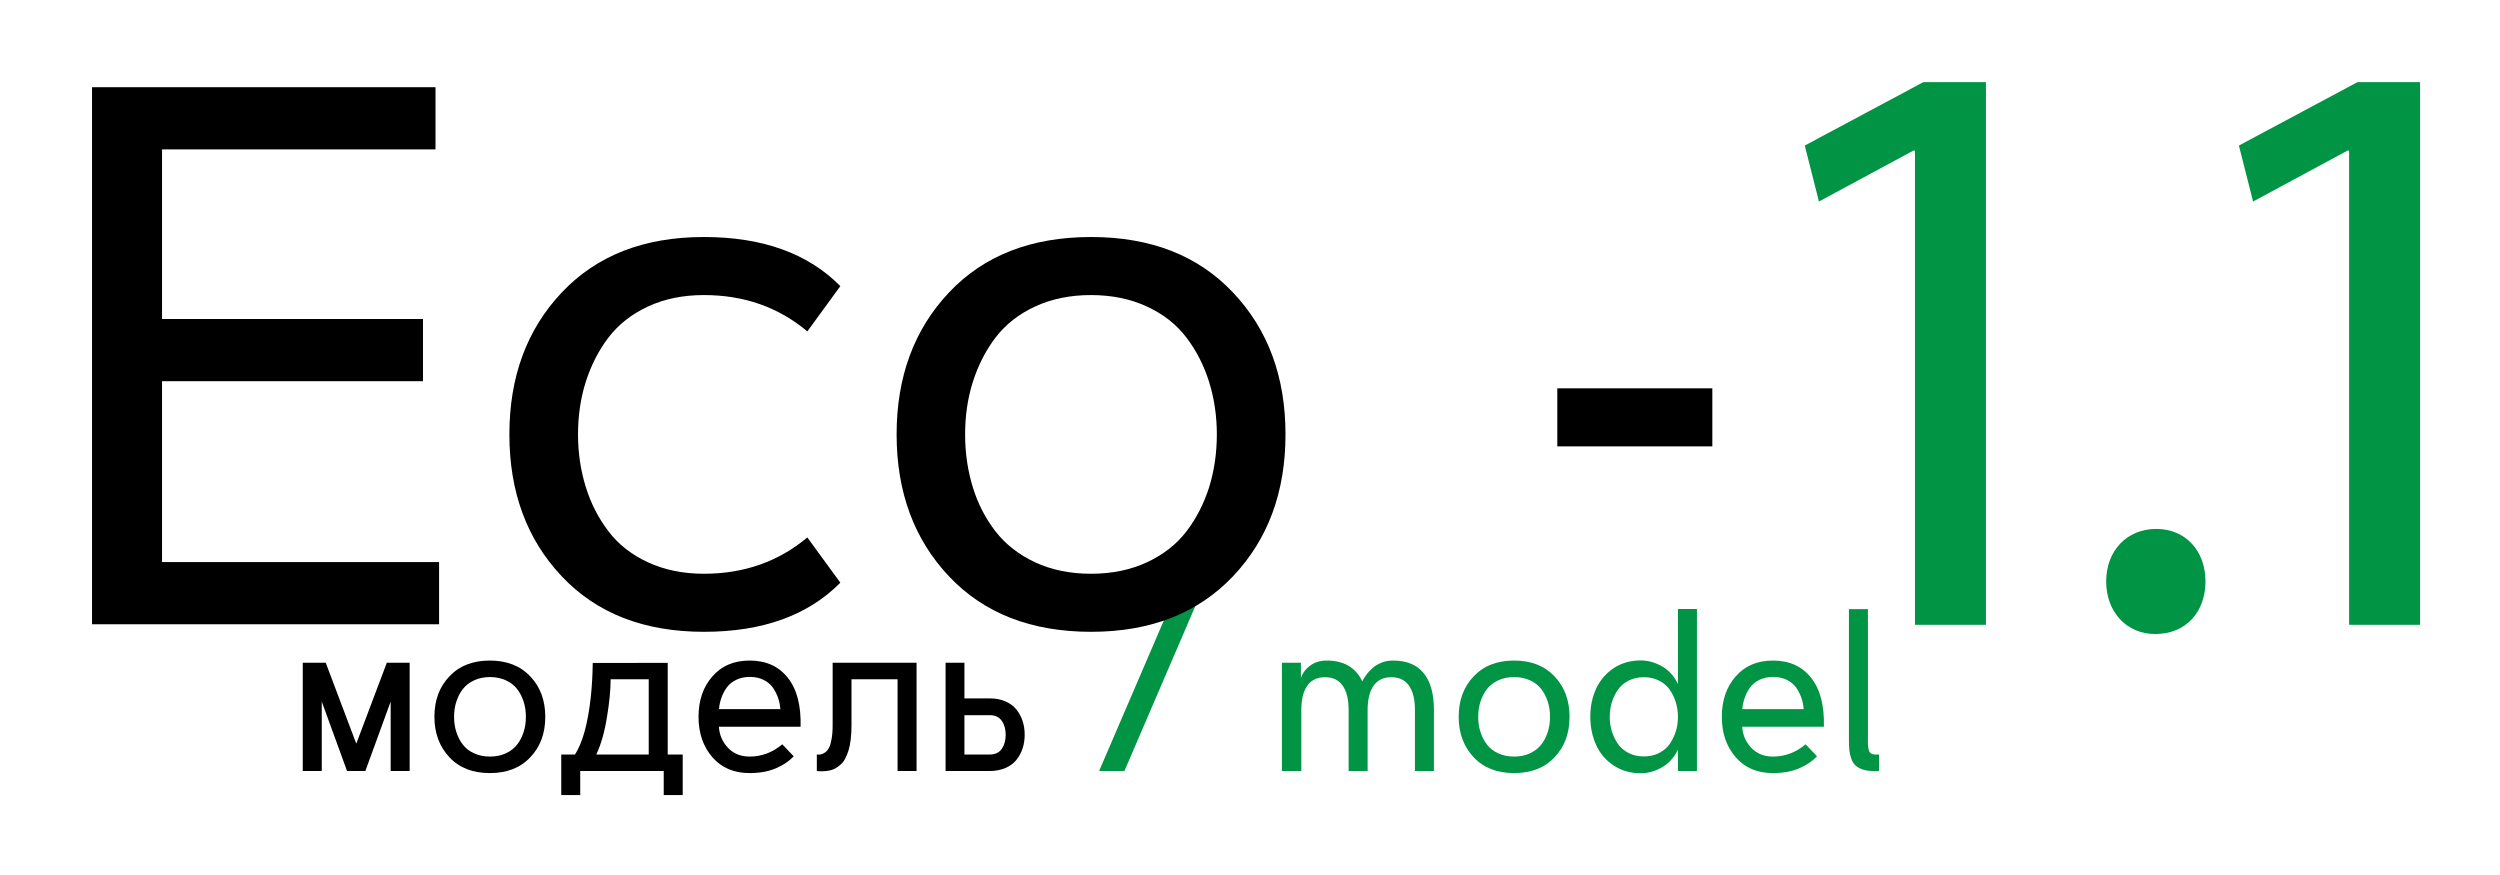 <?xml version="1.0" encoding="utf-8"?>
<!-- Generator: Adobe Illustrator 17.1.0, SVG Export Plug-In . SVG Version: 6.00 Build 0)  -->
<!DOCTYPE svg PUBLIC "-//W3C//DTD SVG 1.1//EN" "http://www.w3.org/Graphics/SVG/1.1/DTD/svg11.dtd">
<svg version="1.1" xmlns="http://www.w3.org/2000/svg" xmlns:xlink="http://www.w3.org/1999/xlink" x="0px" y="0px"
	 viewBox="0 0 1817.4 635.9" enable-background="new 0 0 1817.4 635.9" xml:space="preserve">
<g id="temp">
</g>
<g id="Layer_2">
</g>
<g id="Layer_5">
	<g>
		<path d="M236.8,481.8l22.2,58.8l22.2-58.8h16.6v78.7h-13.8V510l-18.4,50.5h-13.3L233.9,510v50.5h-13.8v-78.7H236.8z"/>
		<path d="M356.1,562c-12.4,0-22.2-3.8-29.4-11.5c-7.2-7.7-10.9-17.5-10.9-29.4c0-12,3.6-21.8,10.9-29.4
			c7.2-7.7,17.1-11.5,29.4-11.5c12.3,0,22.1,3.8,29.4,11.5c7.3,7.7,10.9,17.5,10.9,29.4c0,12-3.6,21.8-10.9,29.4
			C378.3,558.2,368.5,562,356.1,562z M344.6,547.6c3.4,1.6,7.3,2.4,11.6,2.4c4.3,0,8.2-0.8,11.6-2.4c3.4-1.6,6.1-3.7,8.2-6.4
			c2.1-2.7,3.6-5.7,4.7-9.2c1.1-3.4,1.6-7.1,1.6-10.9c0-3.8-0.5-7.5-1.6-10.9c-1.1-3.4-2.6-6.5-4.7-9.2c-2.1-2.7-4.8-4.9-8.2-6.4
			c-3.4-1.6-7.3-2.4-11.6-2.4c-4.3,0-8.2,0.8-11.6,2.4c-3.4,1.6-6.1,3.7-8.2,6.4c-2.1,2.7-3.6,5.8-4.7,9.2c-1.1,3.4-1.6,7-1.6,10.9
			c0,3.9,0.5,7.5,1.6,10.9c1.1,3.4,2.6,6.5,4.7,9.2C338.4,543.9,341.2,546.1,344.6,547.6z"/>
		<path d="M485.4,481.8v66.7h10.9V578h-13.8v-17.5h-60.7V578H408v-29.5h10c5.5-8.6,9.3-22.3,11.4-41.1c0.9-8.2,1.4-16.7,1.5-25.5
			H485.4z M433.5,548.5h38.1v-54.7h-27.7c0,7.8-0.9,17-2.7,27.7C439.5,532.2,436.9,541.2,433.5,548.5z"/>
		<path d="M545,550c8.7,0,16.6-3,23.7-8.9l8.3,8.7c-3.3,3.5-7.5,6.4-12.9,8.7c-5.3,2.3-11.7,3.5-19.1,3.5
			c-11.4,0-20.4-3.8-27.1-11.5c-6.7-7.7-10.1-17.5-10.1-29.4c0-12,3.4-21.8,10.1-29.4c6.7-7.7,15.7-11.5,27.1-11.5
			c11.8,0,21,4.1,27.6,12.4c6.7,8.3,9.8,20.2,9.4,35.7h-59.4c0.4,6,2.6,11.1,6.6,15.3C533.2,547.9,538.5,550,545,550z M522.7,515.5
			h44.6c-0.2-3-0.8-5.7-1.7-8.3c-0.9-2.6-2.2-5-3.8-7.4c-1.7-2.3-3.9-4.2-6.8-5.6c-2.9-1.4-6.2-2.1-9.9-2.1c-3.7,0-7,0.7-9.9,2.1
			c-2.9,1.4-5.1,3.2-6.8,5.5c-1.7,2.3-3,4.8-3.9,7.4C523.5,509.9,522.9,512.6,522.7,515.5z"/>
		<path d="M605.2,481.8h61.1v78.7h-13.8v-66.7H619v33.8c0,3.7-0.2,7.1-0.6,10.2c-0.4,3.1-0.9,5.7-1.6,7.9c-0.7,2.2-1.5,4.1-2.4,5.8
			c-0.9,1.7-1.9,3.1-3.1,4.1c-1.1,1-2.3,1.9-3.4,2.6c-1.2,0.7-2.4,1.3-3.6,1.6c-1.2,0.3-2.4,0.6-3.5,0.7c-1.1,0.1-2.2,0.2-3.3,0.2
			c-1.1,0-2-0.1-2.8-0.1c-0.4-0.1-0.8-0.1-0.9-0.1v-12c1.1,0.1,2.1,0.1,3-0.1c0.9-0.2,1.9-0.6,3-1.4c1.1-0.8,2.1-1.9,2.8-3.3
			c0.8-1.4,1.4-3.5,1.9-6.3c0.5-2.7,0.8-6,0.8-9.8V481.8z"/>
		<path fill="#009444" d="M799,560.5l51.6-120H869l-51.6,120H799z"/>
		<path d="M687.3,481.8h13.8v25.9h18.4c4.3,0,8.1,0.7,11.4,2.2c3.3,1.4,6,3.4,8,5.9c2,2.5,3.5,5.3,4.5,8.4c1,3.1,1.5,6.4,1.5,9.9
			c0,3.5-0.5,6.8-1.5,9.9c-1,3.1-2.5,5.9-4.5,8.4c-2,2.5-4.7,4.5-8,5.9c-3.3,1.4-7.1,2.2-11.4,2.2h-32.1V481.8z M701.1,548.5h18.4
			c4,0,6.9-1.4,8.8-4.2c1.9-2.8,2.8-6.2,2.8-10.1c0-3.9-0.9-7.3-2.8-10.1c-1.9-2.8-4.8-4.2-8.8-4.2h-18.4V548.5z"/>
		<path fill="#009444" d="M931.9,560.5v-78.7h13.8v11c1.3-3.6,3.5-6.6,6.8-9c3.3-2.4,7.2-3.6,12-3.6c12.4,0,21,5,25.8,15.1
			c0.9-1.8,2-3.5,3.2-5.1c1.2-1.6,2.8-3.2,4.6-4.8c1.8-1.6,4-2.8,6.5-3.8c2.5-1,5.2-1.4,8.2-1.4c9.8,0,17.1,3,22.1,9.1
			c5,6.1,7.5,15,7.5,26.9v44.3h-13.8v-44.3c0-7.7-1.4-13.6-4.3-17.7c-2.9-4.2-7.2-6.2-12.9-6.2c-5.7,0-10,2.1-12.9,6.2
			c-2.9,4.2-4.3,10.1-4.3,17.7v44.3h-13.8v-44.3c0-7.7-1.4-13.6-4.3-17.7c-2.9-4.2-7.2-6.2-12.9-6.2c-5.7,0-10,2.1-12.9,6.2
			c-2.9,4.2-4.3,10.1-4.3,17.7v44.3H931.9z"/>
		<path fill="#009444" d="M1100.7,562c-12.4,0-22.2-3.8-29.4-11.5c-7.2-7.7-10.9-17.5-10.9-29.4c0-12,3.6-21.8,10.9-29.4
			c7.2-7.7,17.1-11.5,29.4-11.5c12.3,0,22.1,3.8,29.4,11.5c7.3,7.7,10.9,17.5,10.9,29.4c0,12-3.6,21.8-10.9,29.4
			C1122.9,558.2,1113.1,562,1100.7,562z M1089.1,547.6c3.4,1.6,7.3,2.4,11.6,2.4c4.3,0,8.2-0.8,11.6-2.4c3.4-1.6,6.1-3.7,8.2-6.4
			c2.1-2.7,3.6-5.7,4.7-9.2c1.1-3.4,1.6-7.1,1.6-10.9c0-3.8-0.5-7.5-1.6-10.9c-1.1-3.4-2.6-6.5-4.7-9.2c-2.1-2.7-4.8-4.9-8.2-6.4
			c-3.4-1.6-7.3-2.4-11.6-2.4c-4.3,0-8.2,0.8-11.6,2.4c-3.4,1.6-6.1,3.7-8.2,6.4c-2.1,2.7-3.6,5.8-4.7,9.2c-1.1,3.4-1.6,7-1.6,10.9
			c0,3.9,0.5,7.5,1.6,10.9c1.1,3.4,2.6,6.5,4.7,9.2C1083,543.9,1085.7,546.1,1089.1,547.6z"/>
		<path fill="#009444" d="M1233.6,560.5h-13.8v-15.6c-2.6,5.6-6.4,9.8-11.4,12.8c-5,2.9-10.2,4.4-15.6,4.4c-7.5,0-14-1.8-19.7-5.6
			c-5.6-3.7-9.9-8.6-12.7-14.8c-2.8-6.1-4.3-13-4.3-20.6c0-7.6,1.4-14.5,4.3-20.6c2.8-6.1,7.1-11,12.7-14.8
			c5.6-3.7,12.2-5.6,19.7-5.6c5.3,0,10.5,1.5,15.6,4.4c5,2.9,8.8,7.2,11.4,12.8v-54.6h13.8V560.5z M1206.1,494.8
			c-3.3-1.7-6.9-2.5-11.1-2.5c-4.1,0-7.8,0.8-11.1,2.5c-3.3,1.7-5.9,3.9-7.8,6.7c-1.9,2.8-3.4,5.9-4.4,9.2c-1,3.4-1.5,6.8-1.5,10.4
			c0,3.6,0.5,7.1,1.5,10.4c1,3.3,2.5,6.4,4.4,9.2c1.9,2.8,4.5,5,7.8,6.7c3.3,1.7,6.9,2.5,11.1,2.5c4.1,0,7.8-0.8,11.1-2.5
			c3.3-1.7,5.9-3.9,7.8-6.7c1.9-2.8,3.4-5.9,4.4-9.2c1-3.3,1.5-6.8,1.5-10.4c0-3.6-0.5-7-1.5-10.4c-1-3.4-2.5-6.4-4.4-9.2
			C1212,498.7,1209.4,496.5,1206.1,494.8z"/>
		<path fill="#009444" d="M1288.9,550c8.7,0,16.6-3,23.7-8.9l8.3,8.7c-3.3,3.5-7.5,6.4-12.9,8.7c-5.3,2.3-11.7,3.5-19.1,3.5
			c-11.4,0-20.4-3.8-27.1-11.5c-6.7-7.7-10.1-17.5-10.1-29.4c0-12,3.4-21.8,10.1-29.4c6.7-7.7,15.7-11.5,27.1-11.5
			c11.8,0,21,4.1,27.6,12.4c6.7,8.3,9.8,20.2,9.4,35.7h-59.4c0.4,6,2.6,11.1,6.6,15.3C1277.2,547.9,1282.4,550,1288.9,550z
			 M1266.6,515.5h44.6c-0.2-3-0.8-5.7-1.7-8.3c-0.9-2.6-2.2-5-3.8-7.4c-1.7-2.3-3.9-4.2-6.8-5.6c-2.9-1.4-6.2-2.1-9.9-2.1
			c-3.7,0-7,0.7-9.9,2.1c-2.9,1.4-5.1,3.2-6.8,5.5c-1.7,2.3-3,4.8-3.9,7.4C1267.4,509.9,1266.8,512.6,1266.6,515.5z"/>
		<path fill="#009444" d="M1344.1,538.7v-95.9h13.8v95.9c0,1.6,0,2.9,0.1,3.8c0.1,0.9,0.3,1.9,0.6,3c0.3,1.1,0.9,1.8,1.7,2.3
			c0.8,0.5,1.8,0.7,3.1,0.7h2.6v12h-4.1c-3.2,0-5.9-0.4-8.1-1.2c-2.2-0.8-4-1.9-5.2-3.1c-1.2-1.2-2.2-2.9-2.9-5
			c-0.7-2.1-1.1-4-1.3-5.8C1344.2,543.5,1344.1,541.3,1344.1,538.7z"/>
	</g>
	<path d="M117.8,231.9h189.7v45.2H117.8v131.5h201.4v45.2H66.9V63.4h249.7v45.2H117.8V231.9z"/>
	<path d="M425.8,277.7c-3.8,12-5.6,24.7-5.6,38.1c0,13.4,1.9,26.1,5.6,38.1c3.7,12,9.2,22.7,16.5,32.3c7.2,9.5,16.8,17.1,28.8,22.6
		c11.9,5.5,25.5,8.3,40.6,8.3c29.1,0,54.2-8.8,75.2-26.4l24,32.9c-23.5,23.8-56.6,35.7-99.2,35.7c-43.5,0-77.9-13.4-103.3-40.3
		c-25.4-26.9-38.1-61.3-38.1-103.2s12.7-76.3,38.1-103.2c25.4-26.9,59.8-40.3,103.3-40.3c42.6,0,75.7,11.9,99.2,35.7l-24,32.9
		c-21-17.6-46-26.4-75.2-26.4c-15.2,0-28.7,2.8-40.6,8.3c-11.9,5.5-21.5,13.1-28.8,22.6C435.1,254.9,429.6,265.7,425.8,277.7z"/>
	<path d="M1132.1,324.5v-42.2h112.7v42.2H1132.1z"/>
	<path d="M793.2,459.3c-43.5,0-77.9-13.4-103.3-40.3c-25.4-26.9-38.1-61.3-38.1-103.2s12.7-76.3,38.1-103.2
		c25.4-26.9,59.8-40.3,103.3-40.3c43.3,0,77.7,13.4,103.1,40.3c25.5,26.9,38.2,61.3,38.2,103.2s-12.7,76.3-38.2,103.2
		C870.8,445.8,836.4,459.3,793.2,459.3z M752.5,408.8c11.9,5.5,25.5,8.3,40.6,8.3c15.2,0,28.7-2.8,40.6-8.3
		c11.9-5.5,21.5-13,28.8-22.5c7.2-9.4,12.7-20.2,16.5-32.1c3.7-12,5.6-24.8,5.6-38.4c0-13.4-1.9-26.1-5.6-38.1
		c-3.8-12-9.2-22.7-16.5-32.3c-7.2-9.5-16.8-17.1-28.8-22.6c-11.9-5.5-25.5-8.3-40.6-8.3c-15.2,0-28.7,2.8-40.6,8.3
		c-11.9,5.5-21.5,13.1-28.8,22.6c-7.2,9.5-12.7,20.3-16.5,32.3c-3.8,12-5.6,24.7-5.6,38.1c0,13.6,1.9,26.4,5.6,38.4
		c3.7,12,9.2,22.7,16.5,32.1C731,395.7,740.6,403.2,752.5,408.8z"/>
	<g>
		<path fill="#009444" d="M1392.1,109.5h-1.2l-68.6,37l-10.3-40.7l86.2-46.1h45.5v394.5h-51.6V109.5z"/>
		<path fill="#009444" d="M1531.1,422.7c0-22.5,15.2-38.2,36.4-38.2s35.8,15.8,35.8,38.2c0,21.9-14,38.2-36.4,38.2
			C1545.7,461,1531.1,444.6,1531.1,422.7z"/>
		<path fill="#009444" d="M1707.7,109.5h-1.2l-68.6,37l-10.3-40.7l86.2-46.1h45.5v394.5h-51.6V109.5z"/>
	</g>
</g>
<g id="_x33_60">
</g>
<g id="mouse">
</g>
</svg>
